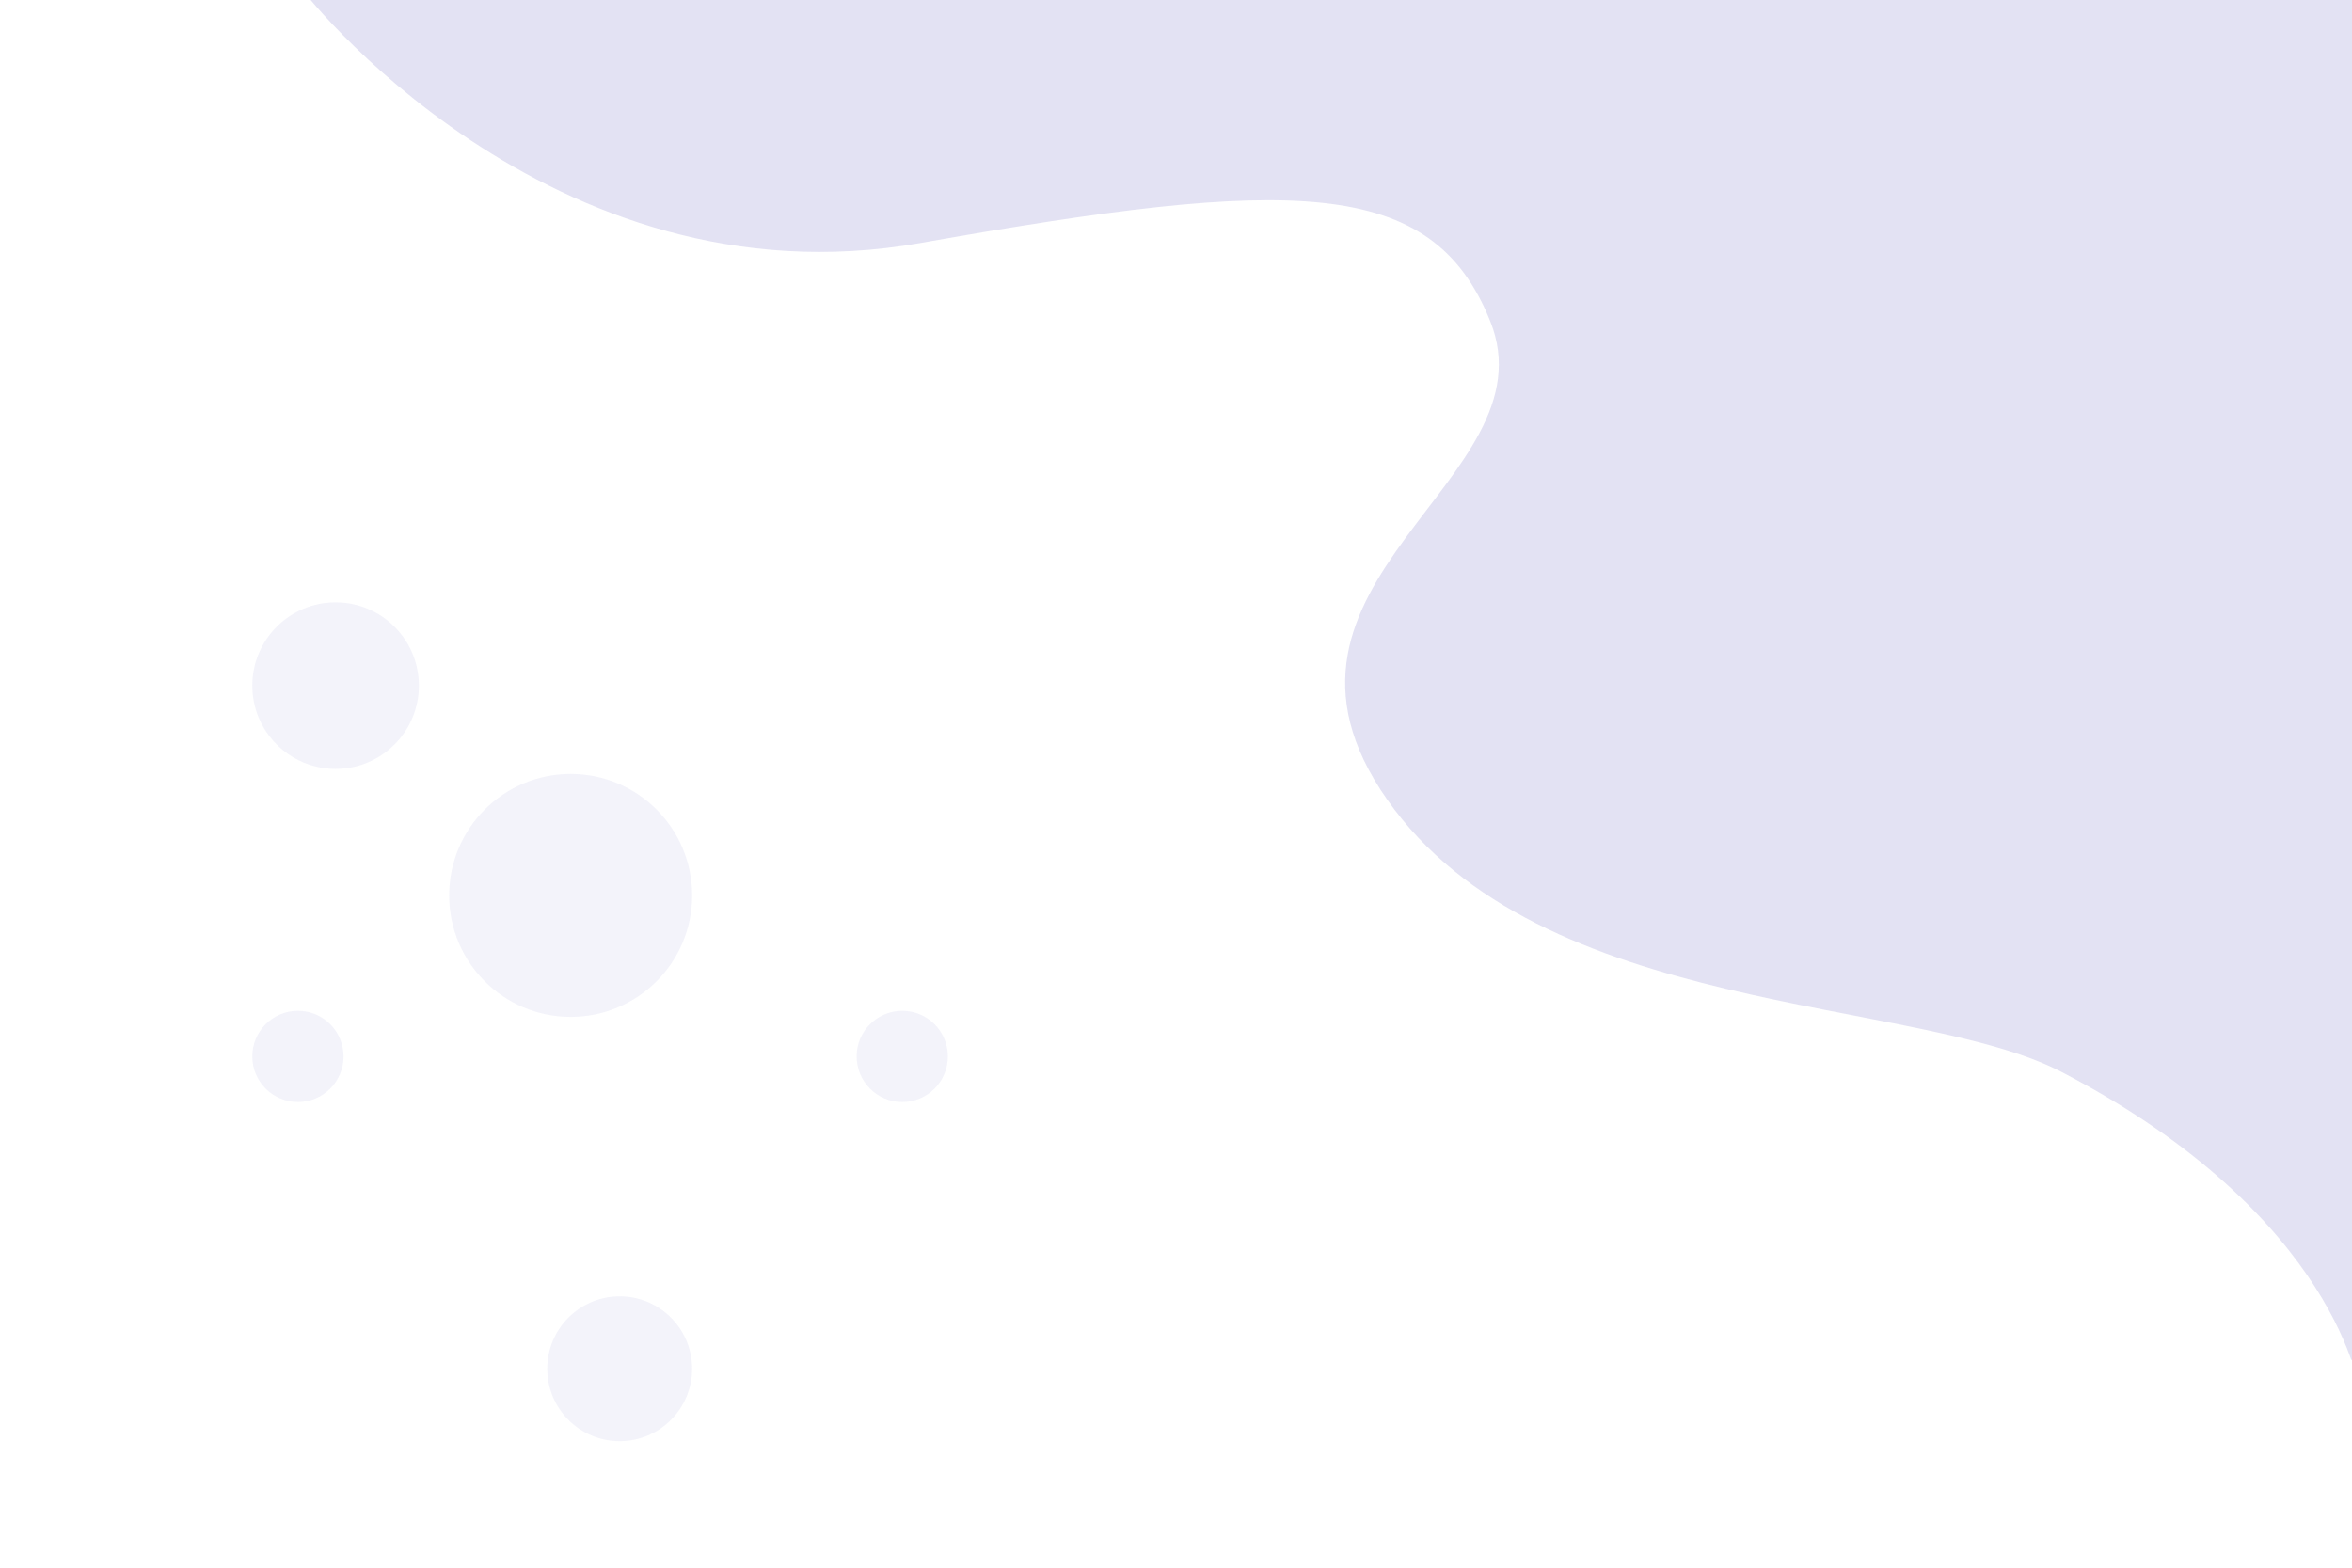 <svg id="Layer_1" data-name="Layer 1" xmlns="http://www.w3.org/2000/svg" viewBox="0 0 592.97 395.32"><defs><clipPath id="clip-path"><path style="fill:none" d="M78.36-.37h514.9V342.9H78.36z"/></clipPath><style>.cls-4{fill:#837fcb;opacity:.09}</style></defs><g style="clip-path:url(#clip-path)"><path d="M74.85-4.46c.77 2 63.63 82.31 157.2 65.74S361 44.29 375.71 81c16.17 40.31-64.64 65.5-26 120.61s132.91 49.38 170 68.68c70 36.43 75.29 81 75.29 81s2.8-356.14 1.62-355.74-521.77-.01-521.77-.01Z" style="opacity:.23;fill:#837fcb"/></g><circle class="cls-4" cx="143.87" cy="225.79" r="30.63"/><circle class="cls-4" cx="156.23" cy="345.15" r="18.26"/><circle class="cls-4" cx="227.47" cy="266.39" r="11.5"/><circle class="cls-4" cx="75.11" cy="266.39" r="11.5"/><circle class="cls-4" cx="84.61" cy="172.89" r="21"/></svg>